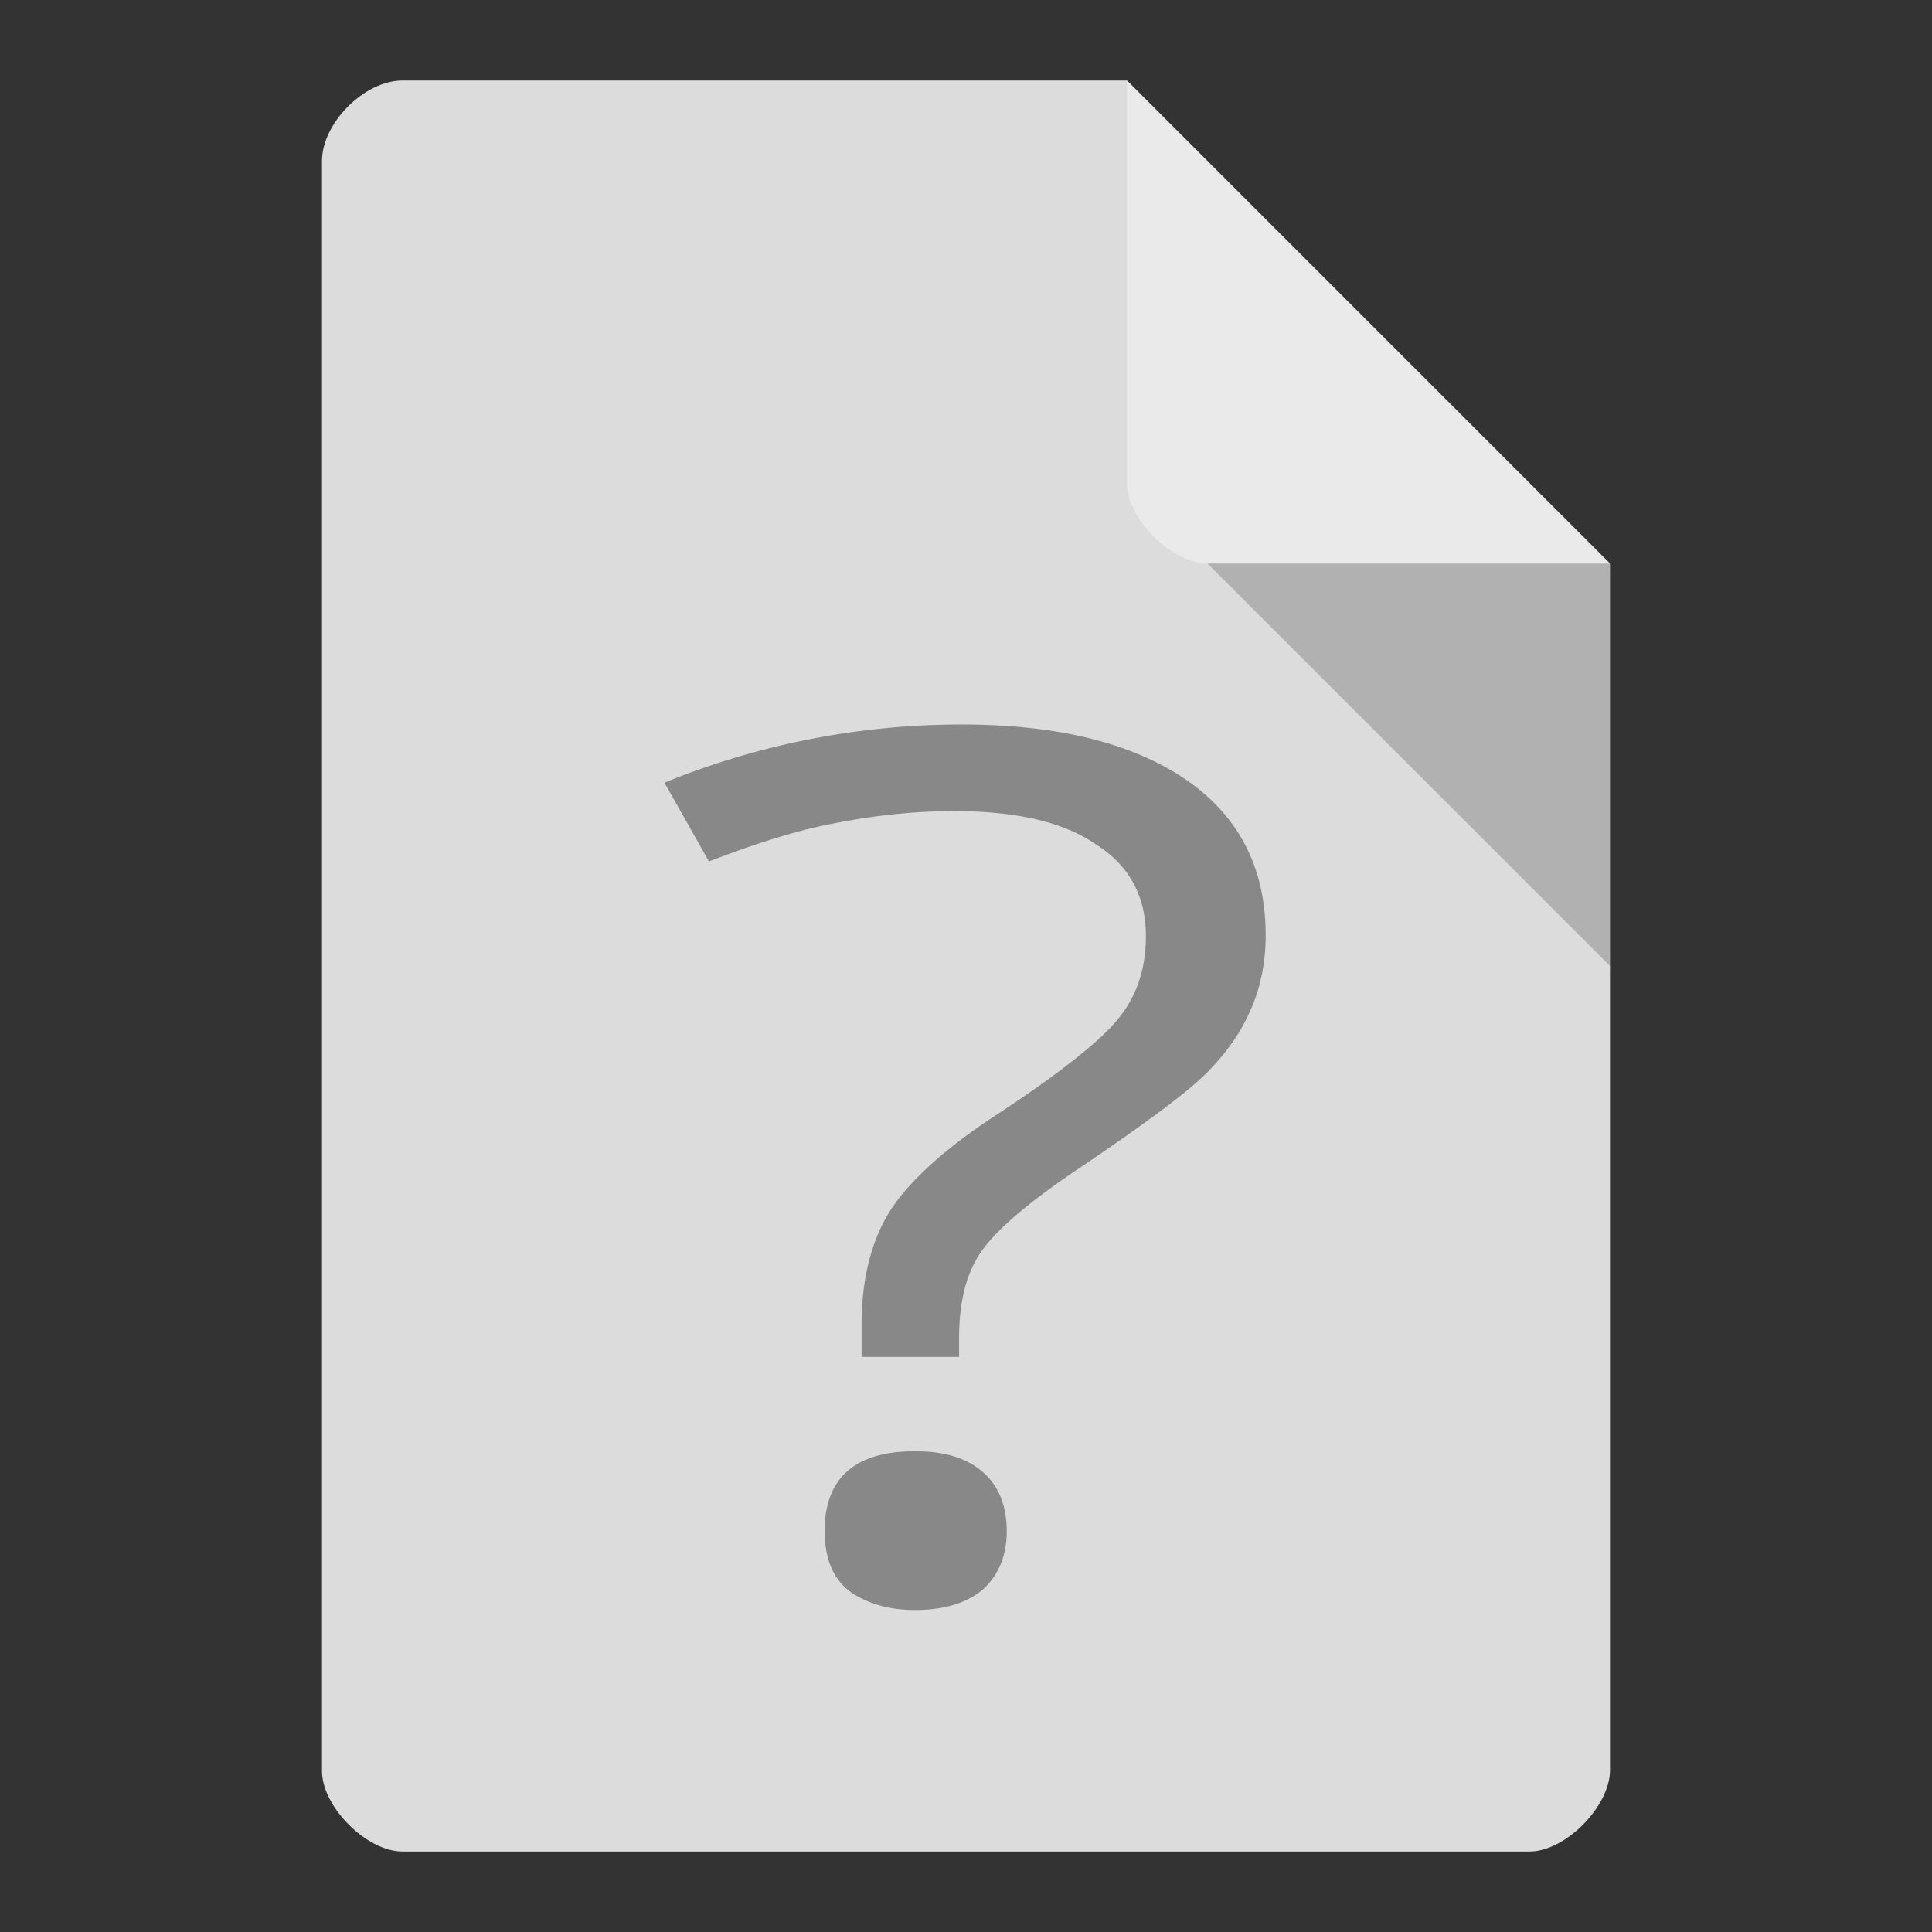 <svg xmlns="http://www.w3.org/2000/svg" viewBox="0 0 48 48" height="1em" width="1em">
  <rect x="0" y="0" width="48" height="48" fill="#333333" stroke="none"/>
  <path style="stroke:none;fill-rule:nonzero;fill:#dcdcdc;fill-opacity:1" d="M10 2c-.945 0-2 1.055-2 2v40c0 .89 1.11 2 2 2h28c.89 0 1.984-1.11 2-2V14L28 2Zm0 0"/>
  <path style="stroke:none;fill-rule:nonzero;fill:#000;fill-opacity:.196" d="m30 14 10 10V14Zm0 0"/>
  <path style="stroke:none;fill-rule:nonzero;fill:#fff;fill-opacity:.392" d="m28 2 12 12H30c-.89 0-2-1.11-2-2Zm0 0"/>
  <path style="stroke:none;fill-rule:nonzero;fill:#888;fill-opacity:1" d="M21.406 33.71v-.784c0-1.137.235-2.063.672-2.785.453-.735 1.3-1.52 2.508-2.332 1.707-1.11 2.773-1.961 3.21-2.516.454-.566.673-1.234.673-2.035 0-.992-.41-1.754-1.242-2.281-.801-.555-1.98-.825-3.516-.825-.992 0-1.938.102-2.887.285-.933.165-2 .5-3.21.965l-1.106-1.957A19.527 19.527 0 0 1 23.902 18c2.38 0 4.23.465 5.559 1.367 1.328.914 1.984 2.203 1.984 3.867 0 .696-.133 1.325-.379 1.868-.234.543-.586 1.043-1.066 1.535-.469.476-1.488 1.234-3.063 2.304-1.269.84-2.101 1.536-2.511 2.09-.406.54-.598 1.29-.598 2.203v.477h-2.422m-.918 4.328c0-1.324.758-1.984 2.246-1.984.73 0 1.286.168 1.68.515.39.336.598.828.598 1.47 0 .62-.207 1.097-.598 1.456-.41.336-.965.504-1.68.504-.64 0-1.18-.156-1.605-.45-.422-.312-.64-.812-.64-1.51"/>
</svg>
